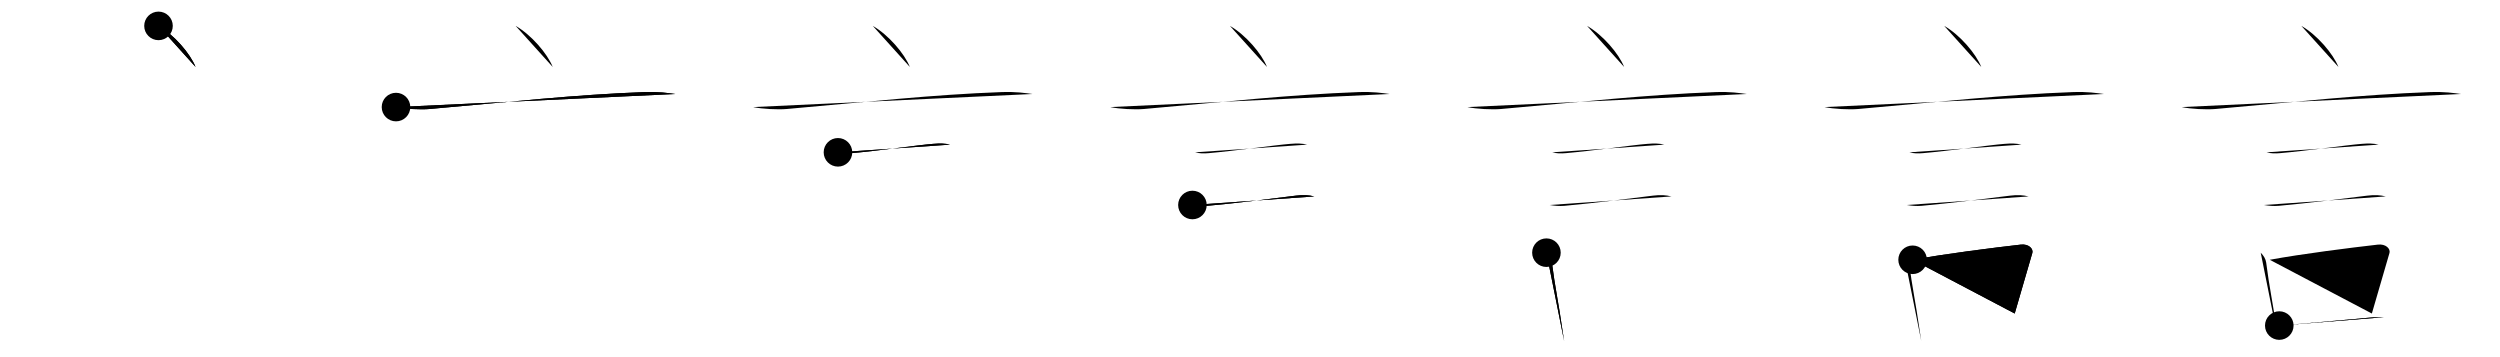 <svg class="stroke_order_diagram--svg_container_for_5186627dd5dda79658000310" style="height: 100px; width: 700px;" viewbox="0 0 700 100"><desc>Created with Snap</desc><defs></defs><line class="stroke_order_diagram--bounding_box" x1="1" x2="699" y1="1" y2="1"></line><line class="stroke_order_diagram--bounding_box" x1="1" x2="1" y1="1" y2="99"></line><line class="stroke_order_diagram--bounding_box" x1="1" x2="699" y1="99" y2="99"></line><line class="stroke_order_diagram--guide_line" x1="0" x2="700" y1="50" y2="50"></line><line class="stroke_order_diagram--guide_line" x1="50" x2="50" y1="1" y2="99"></line><line class="stroke_order_diagram--bounding_box" x1="99" x2="99" y1="1" y2="99"></line><path class="stroke_order_diagram--current_path" d="M48.38,11.25c4.38,2.5,8.88,7.75,10.38,11.5" id="kvg:08a00-s1" kvg:type="㇔" transform="matrix(1,0,0,1,-4,-4)" xmlns:kvg="http://kanjivg.tagaini.net"></path><path class="stroke_order_diagram--current_path" d="M48.38,11.25c4.38,2.5,8.88,7.75,10.38,11.5" id="Ske1ti17gg" kvg:type="㇔" transform="matrix(1,0,0,1,-4,-4)" xmlns:kvg="http://kanjivg.tagaini.net"></path><circle class="stroke_order_diagram--path_start" cx="48.38" cy="11.25" r="4" transform="matrix(1,0,0,1,-4,-4)"></circle><line class="stroke_order_diagram--guide_line" x1="150" x2="150" y1="1" y2="99"></line><line class="stroke_order_diagram--bounding_box" x1="199" x2="199" y1="1" y2="99"></line><path class="stroke_order_diagram--existing_path" d="M48.38,11.25c4.38,2.5,8.88,7.75,10.38,11.5" id="Ske1ti17gj" kvg:type="㇔" transform="matrix(1,0,0,1,96,-4)" xmlns:kvg="http://kanjivg.tagaini.net"></path><path class="stroke_order_diagram--current_path" d="M14.88,33.98c2.52,0.54,6.91,0.76,9.42,0.54c22.95-2.02,40.82-4.02,59.99-4.73c4.2-0.16,6.73,0.26,8.83,0.53" id="kvg:08a00-s2" kvg:type="㇐" transform="matrix(1,0,0,1,96,-4)" xmlns:kvg="http://kanjivg.tagaini.net"></path><path class="stroke_order_diagram--current_path" d="M14.88,33.98c2.52,0.54,6.91,0.76,9.42,0.54c22.95-2.02,40.82-4.02,59.99-4.73c4.2-0.16,6.73,0.26,8.83,0.53" id="Ske1ti17gl" kvg:type="㇐" transform="matrix(1,0,0,1,96,-4)" xmlns:kvg="http://kanjivg.tagaini.net"></path><circle class="stroke_order_diagram--path_start" cx="14.88" cy="33.98" r="4" transform="matrix(1,0,0,1,96,-4)"></circle><line class="stroke_order_diagram--guide_line" x1="250" x2="250" y1="1" y2="99"></line><line class="stroke_order_diagram--bounding_box" x1="299" x2="299" y1="1" y2="99"></line><path class="stroke_order_diagram--existing_path" d="M48.38,11.25c4.38,2.5,8.88,7.75,10.38,11.5" id="Ske1ti17go" kvg:type="㇔" transform="matrix(1,0,0,1,196,-4)" xmlns:kvg="http://kanjivg.tagaini.net"></path><path class="stroke_order_diagram--existing_path" d="M14.88,33.98c2.52,0.54,6.91,0.76,9.42,0.54c22.95-2.02,40.82-4.02,59.99-4.73c4.2-0.16,6.73,0.26,8.83,0.53" id="Ske1ti17gp" kvg:type="㇐" transform="matrix(1,0,0,1,196,-4)" xmlns:kvg="http://kanjivg.tagaini.net"></path><path class="stroke_order_diagram--current_path" d="M38.63,46.65C40,47,41,47,42.45,46.88c7.06-0.6,18.6-2.27,22.81-2.6c1.86-0.15,3.36-0.15,4.74,0.22" id="kvg:08a00-s3" kvg:type="㇐" transform="matrix(1,0,0,1,196,-4)" xmlns:kvg="http://kanjivg.tagaini.net"></path><path class="stroke_order_diagram--current_path" d="M38.63,46.65C40,47,41,47,42.45,46.88c7.06-0.6,18.6-2.27,22.81-2.6c1.86-0.15,3.36-0.15,4.74,0.22" id="Ske1ti17gr" kvg:type="㇐" transform="matrix(1,0,0,1,196,-4)" xmlns:kvg="http://kanjivg.tagaini.net"></path><circle class="stroke_order_diagram--path_start" cx="38.63" cy="46.65" r="4" transform="matrix(1,0,0,1,196,-4)"></circle><line class="stroke_order_diagram--guide_line" x1="350" x2="350" y1="1" y2="99"></line><line class="stroke_order_diagram--bounding_box" x1="399" x2="399" y1="1" y2="99"></line><path class="stroke_order_diagram--existing_path" d="M48.38,11.25c4.38,2.5,8.88,7.75,10.38,11.5" id="Ske1ti17gu" kvg:type="㇔" transform="matrix(1,0,0,1,296,-4)" xmlns:kvg="http://kanjivg.tagaini.net"></path><path class="stroke_order_diagram--existing_path" d="M14.88,33.98c2.52,0.54,6.91,0.76,9.42,0.54c22.95-2.02,40.82-4.02,59.99-4.73c4.2-0.16,6.73,0.26,8.83,0.53" id="Ske1ti17gv" kvg:type="㇐" transform="matrix(1,0,0,1,296,-4)" xmlns:kvg="http://kanjivg.tagaini.net"></path><path class="stroke_order_diagram--existing_path" d="M38.63,46.65C40,47,41,47,42.45,46.88c7.06-0.6,18.6-2.27,22.81-2.6c1.86-0.15,3.36-0.15,4.74,0.22" id="Ske1ti17gw" kvg:type="㇐" transform="matrix(1,0,0,1,296,-4)" xmlns:kvg="http://kanjivg.tagaini.net"></path><path class="stroke_order_diagram--current_path" d="M37.88,61.4c1.5,0.23,2.75,0.35,4.16,0.23c7.68-0.67,20.23-2.28,24.8-2.85c2.16-0.27,3.66-0.15,5.17,0.22" id="kvg:08a00-s4" kvg:type="㇐" transform="matrix(1,0,0,1,296,-4)" xmlns:kvg="http://kanjivg.tagaini.net"></path><path class="stroke_order_diagram--current_path" d="M37.88,61.4c1.5,0.23,2.75,0.35,4.16,0.23c7.68-0.67,20.23-2.28,24.8-2.85c2.16-0.27,3.66-0.15,5.17,0.22" id="Ske1ti17gy" kvg:type="㇐" transform="matrix(1,0,0,1,296,-4)" xmlns:kvg="http://kanjivg.tagaini.net"></path><circle class="stroke_order_diagram--path_start" cx="37.88" cy="61.4" r="4" transform="matrix(1,0,0,1,296,-4)"></circle><line class="stroke_order_diagram--guide_line" x1="450" x2="450" y1="1" y2="99"></line><line class="stroke_order_diagram--bounding_box" x1="499" x2="499" y1="1" y2="99"></line><path class="stroke_order_diagram--existing_path" d="M48.38,11.25c4.38,2.5,8.88,7.75,10.38,11.5" id="Ske1ti17g11" kvg:type="㇔" transform="matrix(1,0,0,1,396,-4)" xmlns:kvg="http://kanjivg.tagaini.net"></path><path class="stroke_order_diagram--existing_path" d="M14.88,33.98c2.52,0.54,6.91,0.76,9.42,0.54c22.95-2.02,40.82-4.02,59.99-4.73c4.2-0.16,6.73,0.26,8.83,0.53" id="Ske1ti17g12" kvg:type="㇐" transform="matrix(1,0,0,1,396,-4)" xmlns:kvg="http://kanjivg.tagaini.net"></path><path class="stroke_order_diagram--existing_path" d="M38.63,46.65C40,47,41,47,42.45,46.88c7.06-0.6,18.6-2.27,22.81-2.6c1.86-0.15,3.36-0.15,4.74,0.22" id="Ske1ti17g13" kvg:type="㇐" transform="matrix(1,0,0,1,396,-4)" xmlns:kvg="http://kanjivg.tagaini.net"></path><path class="stroke_order_diagram--existing_path" d="M37.88,61.4c1.5,0.23,2.75,0.35,4.16,0.23c7.68-0.67,20.23-2.28,24.8-2.85c2.16-0.27,3.66-0.15,5.17,0.22" id="Ske1ti17g14" kvg:type="㇐" transform="matrix(1,0,0,1,396,-4)" xmlns:kvg="http://kanjivg.tagaini.net"></path><path class="stroke_order_diagram--current_path" d="M37,74.75c0.81,0.81,1.4,1.76,1.53,2.77c0.85,6.73,1.9,11.43,2.89,18.45c0.18,1.24,0.35,2.43,0.54,3.53" id="kvg:08a00-s5" kvg:type="㇑" transform="matrix(1,0,0,1,396,-4)" xmlns:kvg="http://kanjivg.tagaini.net"></path><path class="stroke_order_diagram--current_path" d="M37,74.75c0.81,0.81,1.4,1.76,1.53,2.77c0.85,6.73,1.9,11.43,2.89,18.45c0.18,1.24,0.35,2.43,0.54,3.53" id="Ske1ti17g16" kvg:type="㇑" transform="matrix(1,0,0,1,396,-4)" xmlns:kvg="http://kanjivg.tagaini.net"></path><circle class="stroke_order_diagram--path_start" cx="37" cy="74.75" r="4" transform="matrix(1,0,0,1,396,-4)"></circle><line class="stroke_order_diagram--guide_line" x1="550" x2="550" y1="1" y2="99"></line><line class="stroke_order_diagram--bounding_box" x1="599" x2="599" y1="1" y2="99"></line><path class="stroke_order_diagram--existing_path" d="M48.38,11.25c4.38,2.5,8.88,7.75,10.38,11.5" id="Ske1ti17g19" kvg:type="㇔" transform="matrix(1,0,0,1,496,-4)" xmlns:kvg="http://kanjivg.tagaini.net"></path><path class="stroke_order_diagram--existing_path" d="M14.88,33.98c2.52,0.54,6.91,0.76,9.42,0.54c22.95-2.02,40.82-4.02,59.99-4.73c4.2-0.16,6.73,0.26,8.83,0.53" id="Ske1ti17g1a" kvg:type="㇐" transform="matrix(1,0,0,1,496,-4)" xmlns:kvg="http://kanjivg.tagaini.net"></path><path class="stroke_order_diagram--existing_path" d="M38.63,46.65C40,47,41,47,42.45,46.88c7.06-0.6,18.6-2.27,22.81-2.6c1.86-0.15,3.36-0.15,4.74,0.22" id="Ske1ti17g1b" kvg:type="㇐" transform="matrix(1,0,0,1,496,-4)" xmlns:kvg="http://kanjivg.tagaini.net"></path><path class="stroke_order_diagram--existing_path" d="M37.88,61.4c1.5,0.23,2.75,0.35,4.16,0.23c7.68-0.67,20.23-2.28,24.8-2.85c2.16-0.27,3.66-0.15,5.17,0.22" id="Ske1ti17g1c" kvg:type="㇐" transform="matrix(1,0,0,1,496,-4)" xmlns:kvg="http://kanjivg.tagaini.net"></path><path class="stroke_order_diagram--existing_path" d="M37,74.75c0.81,0.81,1.4,1.76,1.53,2.77c0.85,6.73,1.9,11.43,2.89,18.45c0.18,1.24,0.35,2.43,0.54,3.53" id="Ske1ti17g1d" kvg:type="㇑" transform="matrix(1,0,0,1,496,-4)" xmlns:kvg="http://kanjivg.tagaini.net"></path><path class="stroke_order_diagram--current_path" d="M39.53,76.74c9.24-1.7,22.59-3.37,30.29-4.25c2.21-0.25,3.55,1.17,3.24,2.32c-0.69,2.52-3.74,12.7-4.94,16.98" id="kvg:08a00-s6" kvg:type="㇕b" transform="matrix(1,0,0,1,496,-4)" xmlns:kvg="http://kanjivg.tagaini.net"></path><path class="stroke_order_diagram--current_path" d="M39.53,76.74c9.24-1.7,22.59-3.37,30.29-4.25c2.21-0.25,3.55,1.17,3.24,2.32c-0.69,2.52-3.74,12.7-4.94,16.98" id="Ske1ti17g1f" kvg:type="㇕b" transform="matrix(1,0,0,1,496,-4)" xmlns:kvg="http://kanjivg.tagaini.net"></path><circle class="stroke_order_diagram--path_start" cx="39.53" cy="76.74" r="4" transform="matrix(1,0,0,1,496,-4)"></circle><line class="stroke_order_diagram--guide_line" x1="650" x2="650" y1="1" y2="99"></line><line class="stroke_order_diagram--bounding_box" x1="699" x2="699" y1="1" y2="99"></line><path class="stroke_order_diagram--existing_path" d="M48.38,11.25c4.38,2.5,8.88,7.75,10.38,11.5" id="Ske1ti17g1i" kvg:type="㇔" transform="matrix(1,0,0,1,596,-4)" xmlns:kvg="http://kanjivg.tagaini.net"></path><path class="stroke_order_diagram--existing_path" d="M14.88,33.98c2.52,0.54,6.91,0.76,9.42,0.54c22.95-2.02,40.82-4.02,59.99-4.73c4.2-0.16,6.73,0.26,8.83,0.53" id="Ske1ti17g1j" kvg:type="㇐" transform="matrix(1,0,0,1,596,-4)" xmlns:kvg="http://kanjivg.tagaini.net"></path><path class="stroke_order_diagram--existing_path" d="M38.63,46.65C40,47,41,47,42.45,46.88c7.06-0.6,18.6-2.27,22.81-2.6c1.86-0.15,3.36-0.15,4.74,0.22" id="Ske1ti17g1k" kvg:type="㇐" transform="matrix(1,0,0,1,596,-4)" xmlns:kvg="http://kanjivg.tagaini.net"></path><path class="stroke_order_diagram--existing_path" d="M37.88,61.4c1.5,0.23,2.75,0.35,4.16,0.23c7.68-0.67,20.23-2.28,24.8-2.85c2.16-0.27,3.66-0.15,5.17,0.22" id="Ske1ti17g1l" kvg:type="㇐" transform="matrix(1,0,0,1,596,-4)" xmlns:kvg="http://kanjivg.tagaini.net"></path><path class="stroke_order_diagram--existing_path" d="M37,74.75c0.81,0.81,1.4,1.76,1.53,2.77c0.85,6.73,1.9,11.43,2.89,18.45c0.18,1.24,0.35,2.43,0.54,3.53" id="Ske1ti17g1m" kvg:type="㇑" transform="matrix(1,0,0,1,596,-4)" xmlns:kvg="http://kanjivg.tagaini.net"></path><path class="stroke_order_diagram--existing_path" d="M39.53,76.74c9.24-1.7,22.59-3.37,30.29-4.25c2.21-0.25,3.55,1.17,3.24,2.32c-0.69,2.52-3.74,12.7-4.94,16.98" id="Ske1ti17g1n" kvg:type="㇕b" transform="matrix(1,0,0,1,596,-4)" xmlns:kvg="http://kanjivg.tagaini.net"></path><path class="stroke_order_diagram--current_path" d="M42.2,95.16c6.19-0.53,16.55-1.39,25.32-2.22c1.33-0.13,2.73-0.12,3.95-0.12" id="kvg:08a00-s7" kvg:type="㇐b" transform="matrix(1,0,0,1,596,-4)" xmlns:kvg="http://kanjivg.tagaini.net"></path><path class="stroke_order_diagram--current_path" d="M42.2,95.16c6.19-0.53,16.55-1.39,25.32-2.22c1.33-0.13,2.73-0.12,3.95-0.12" id="Ske1ti17g1p" kvg:type="㇐b" transform="matrix(1,0,0,1,596,-4)" xmlns:kvg="http://kanjivg.tagaini.net"></path><circle class="stroke_order_diagram--path_start" cx="42.2" cy="95.16" r="4" transform="matrix(1,0,0,1,596,-4)"></circle></svg>